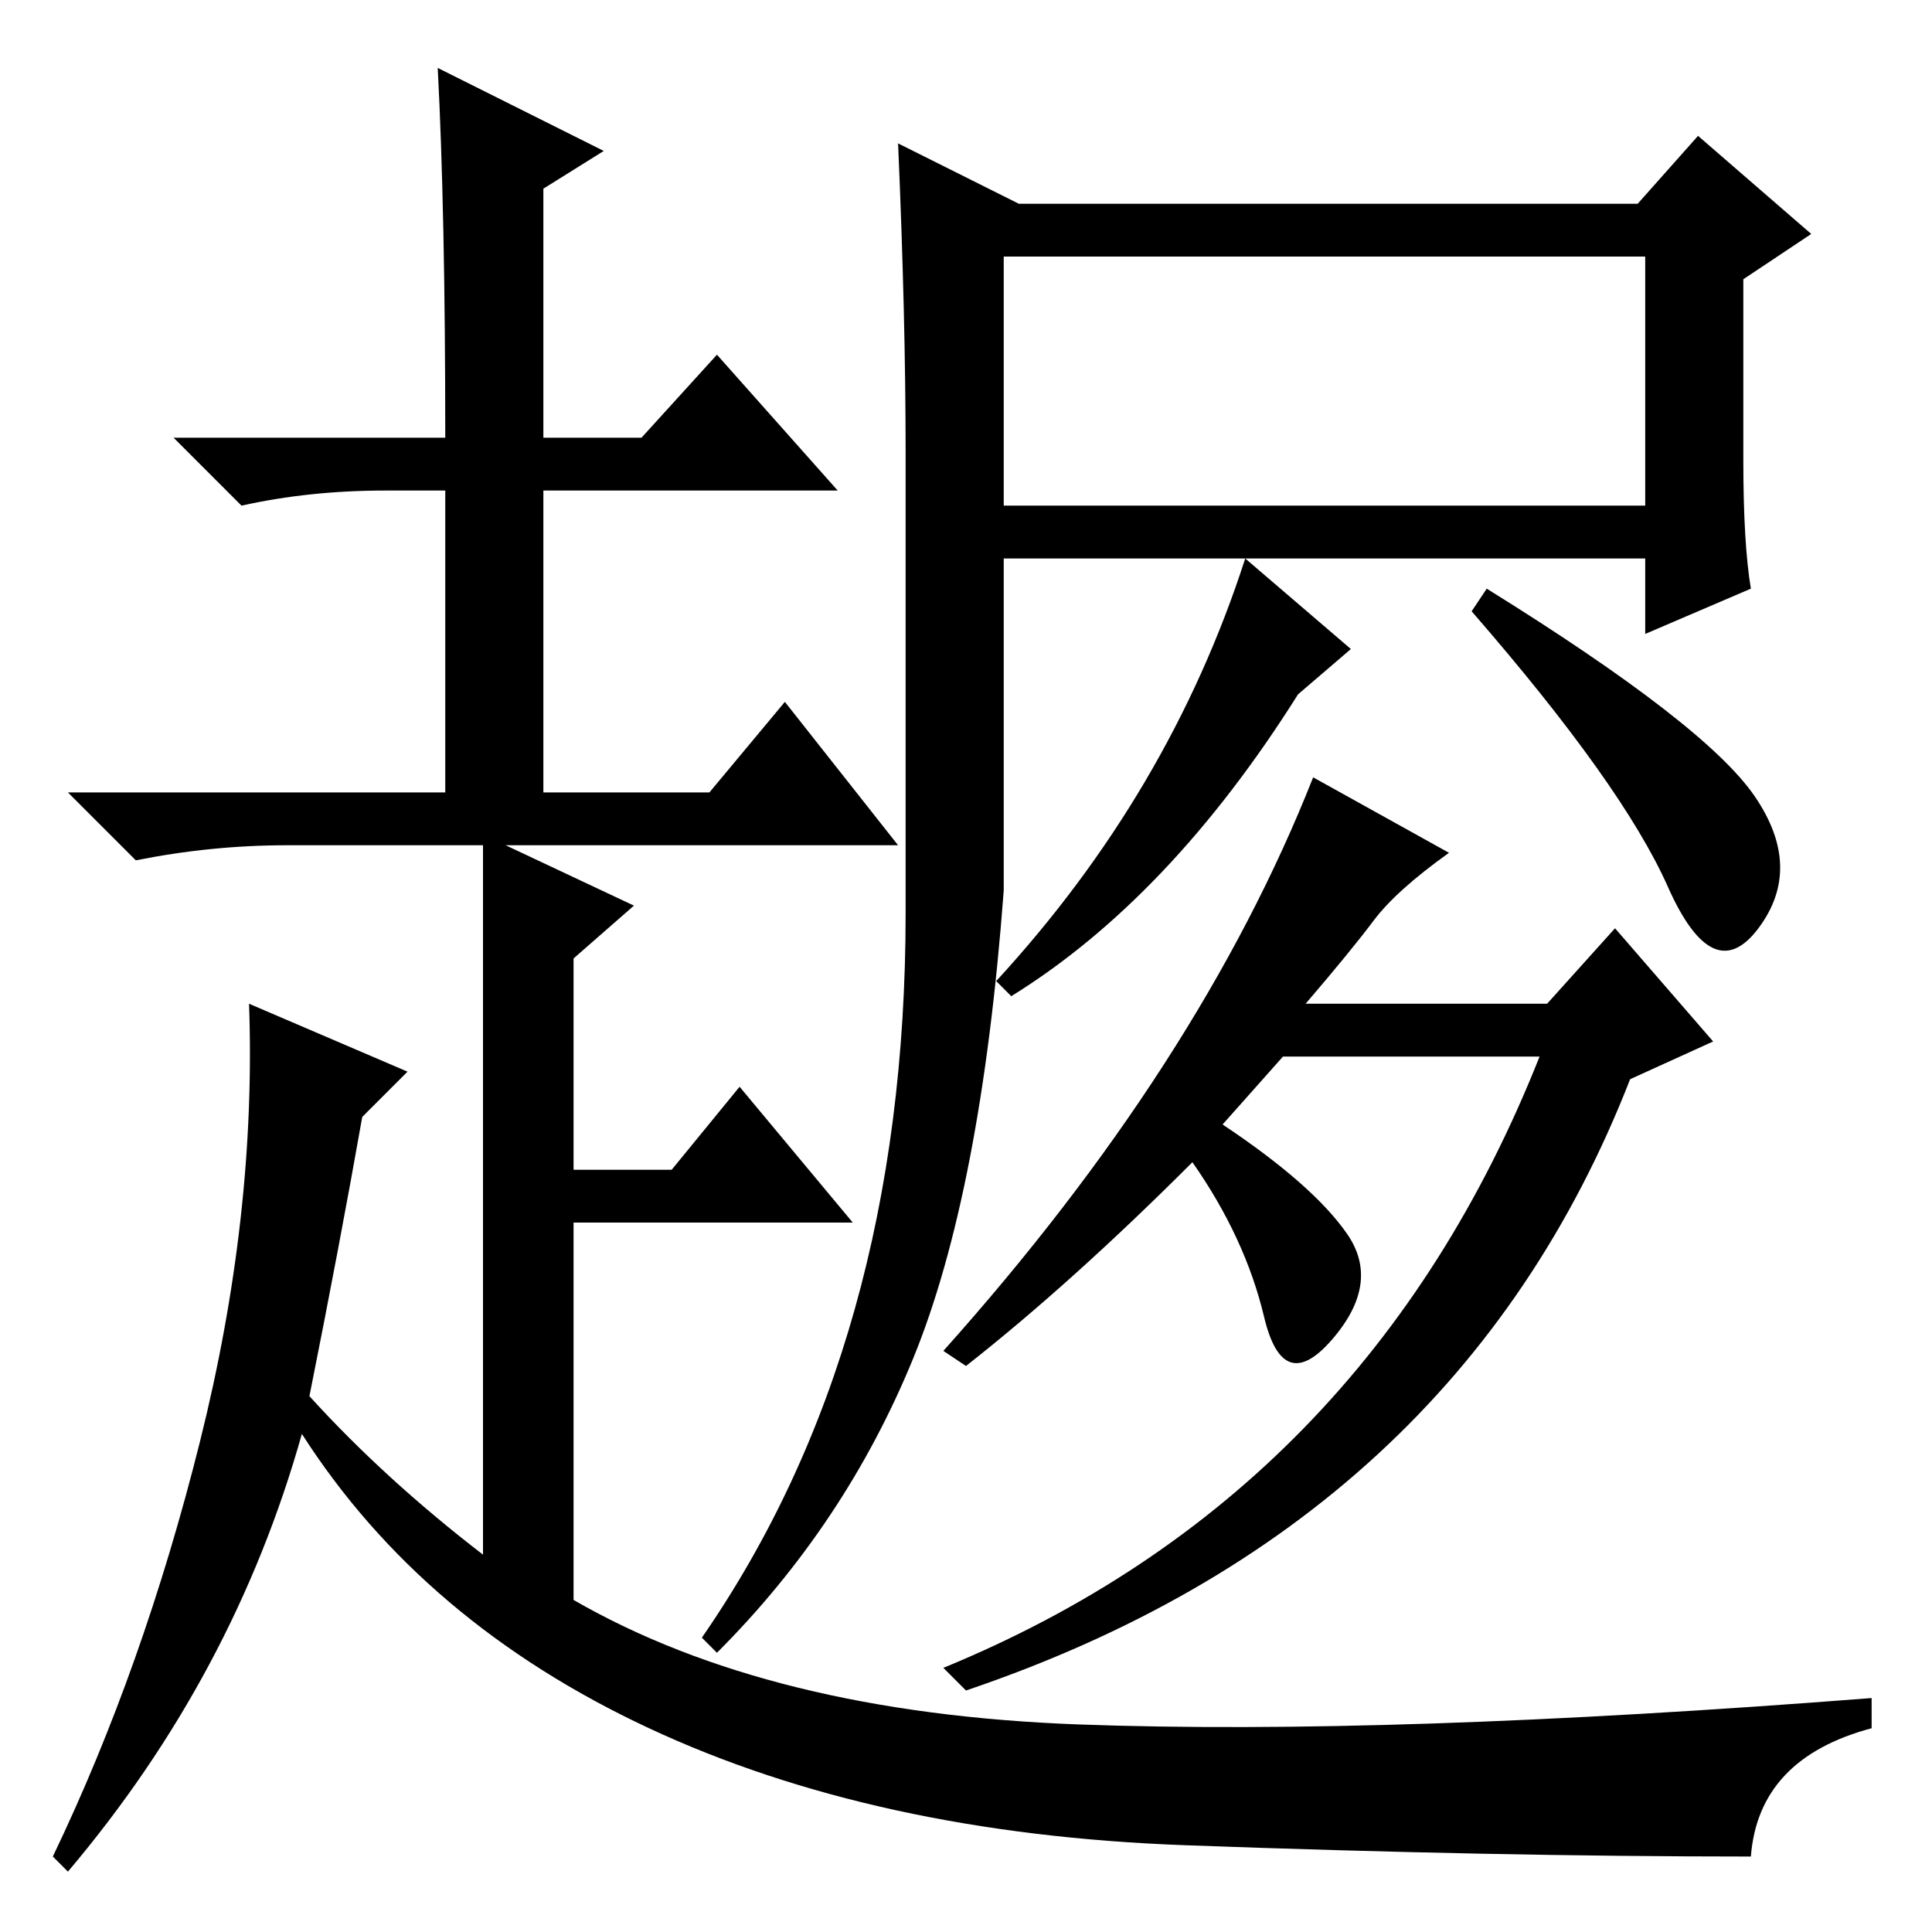 <?xml version="1.0" standalone="no"?>
<!DOCTYPE svg PUBLIC "-//W3C//DTD SVG 1.1//EN" "http://www.w3.org/Graphics/SVG/1.1/DTD/svg11.dtd" >
<svg xmlns="http://www.w3.org/2000/svg" xmlns:xlink="http://www.w3.org/1999/xlink" version="1.1" viewBox="0 -36 256 256">
  <g transform="matrix(1 0 0 -1 0 220)">
   <path fill="currentColor"
d="M59 198q0 30 -1 49l22 -11l-8 -5v-33h13l10 11l16 -18h-39v-40h22l10 12l15 -19h-52l17 -8l-8 -7v-28h13l9 11l15 -18h-37v-50q26 -15 67 -16.5t105 3.5v-4q-15 -4 -16 -17q-34 0 -75 1.5t-71 15.5t-46 39q-9 -32 -31 -58l-2 2q12 25 19.5 55t6.5 58l21 -9l-6 -6
q-3 -17 -7 -37q10 -11 23 -21v94h-26q-10 0 -20 -2l-9 9h50v40h-8q-10 0 -19 -2l-9 9h36zM135 229h82l8 9l15 -13l-9 -6v-24q0 -11 1 -17l-14 -6v10h-85v-44q-3 -40 -12 -62t-26 -39l-2 2q27 39 27 96v61q0 18 -1 41zM133 189h85v33h-85v-33zM179 170l-7 -6q-17 -27 -38 -40
l-2 2q23 25 33 56zM162 107q12 -8 16.5 -14.5t-2 -14t-9 3t-9.5 20.5q-16 -16 -30 -27l-3 2q34 38 49 76l18 -10q-7 -5 -10 -9t-9 -11h32l9 10l13 -15l-11 -5q-23 -59 -88 -81l-3 3q56 23 79 81h-34zM197 178q29 -18 35.5 -27.5t0.5 -17.5t-12 5.5t-26 36.5z" />
  </g>

</svg>
